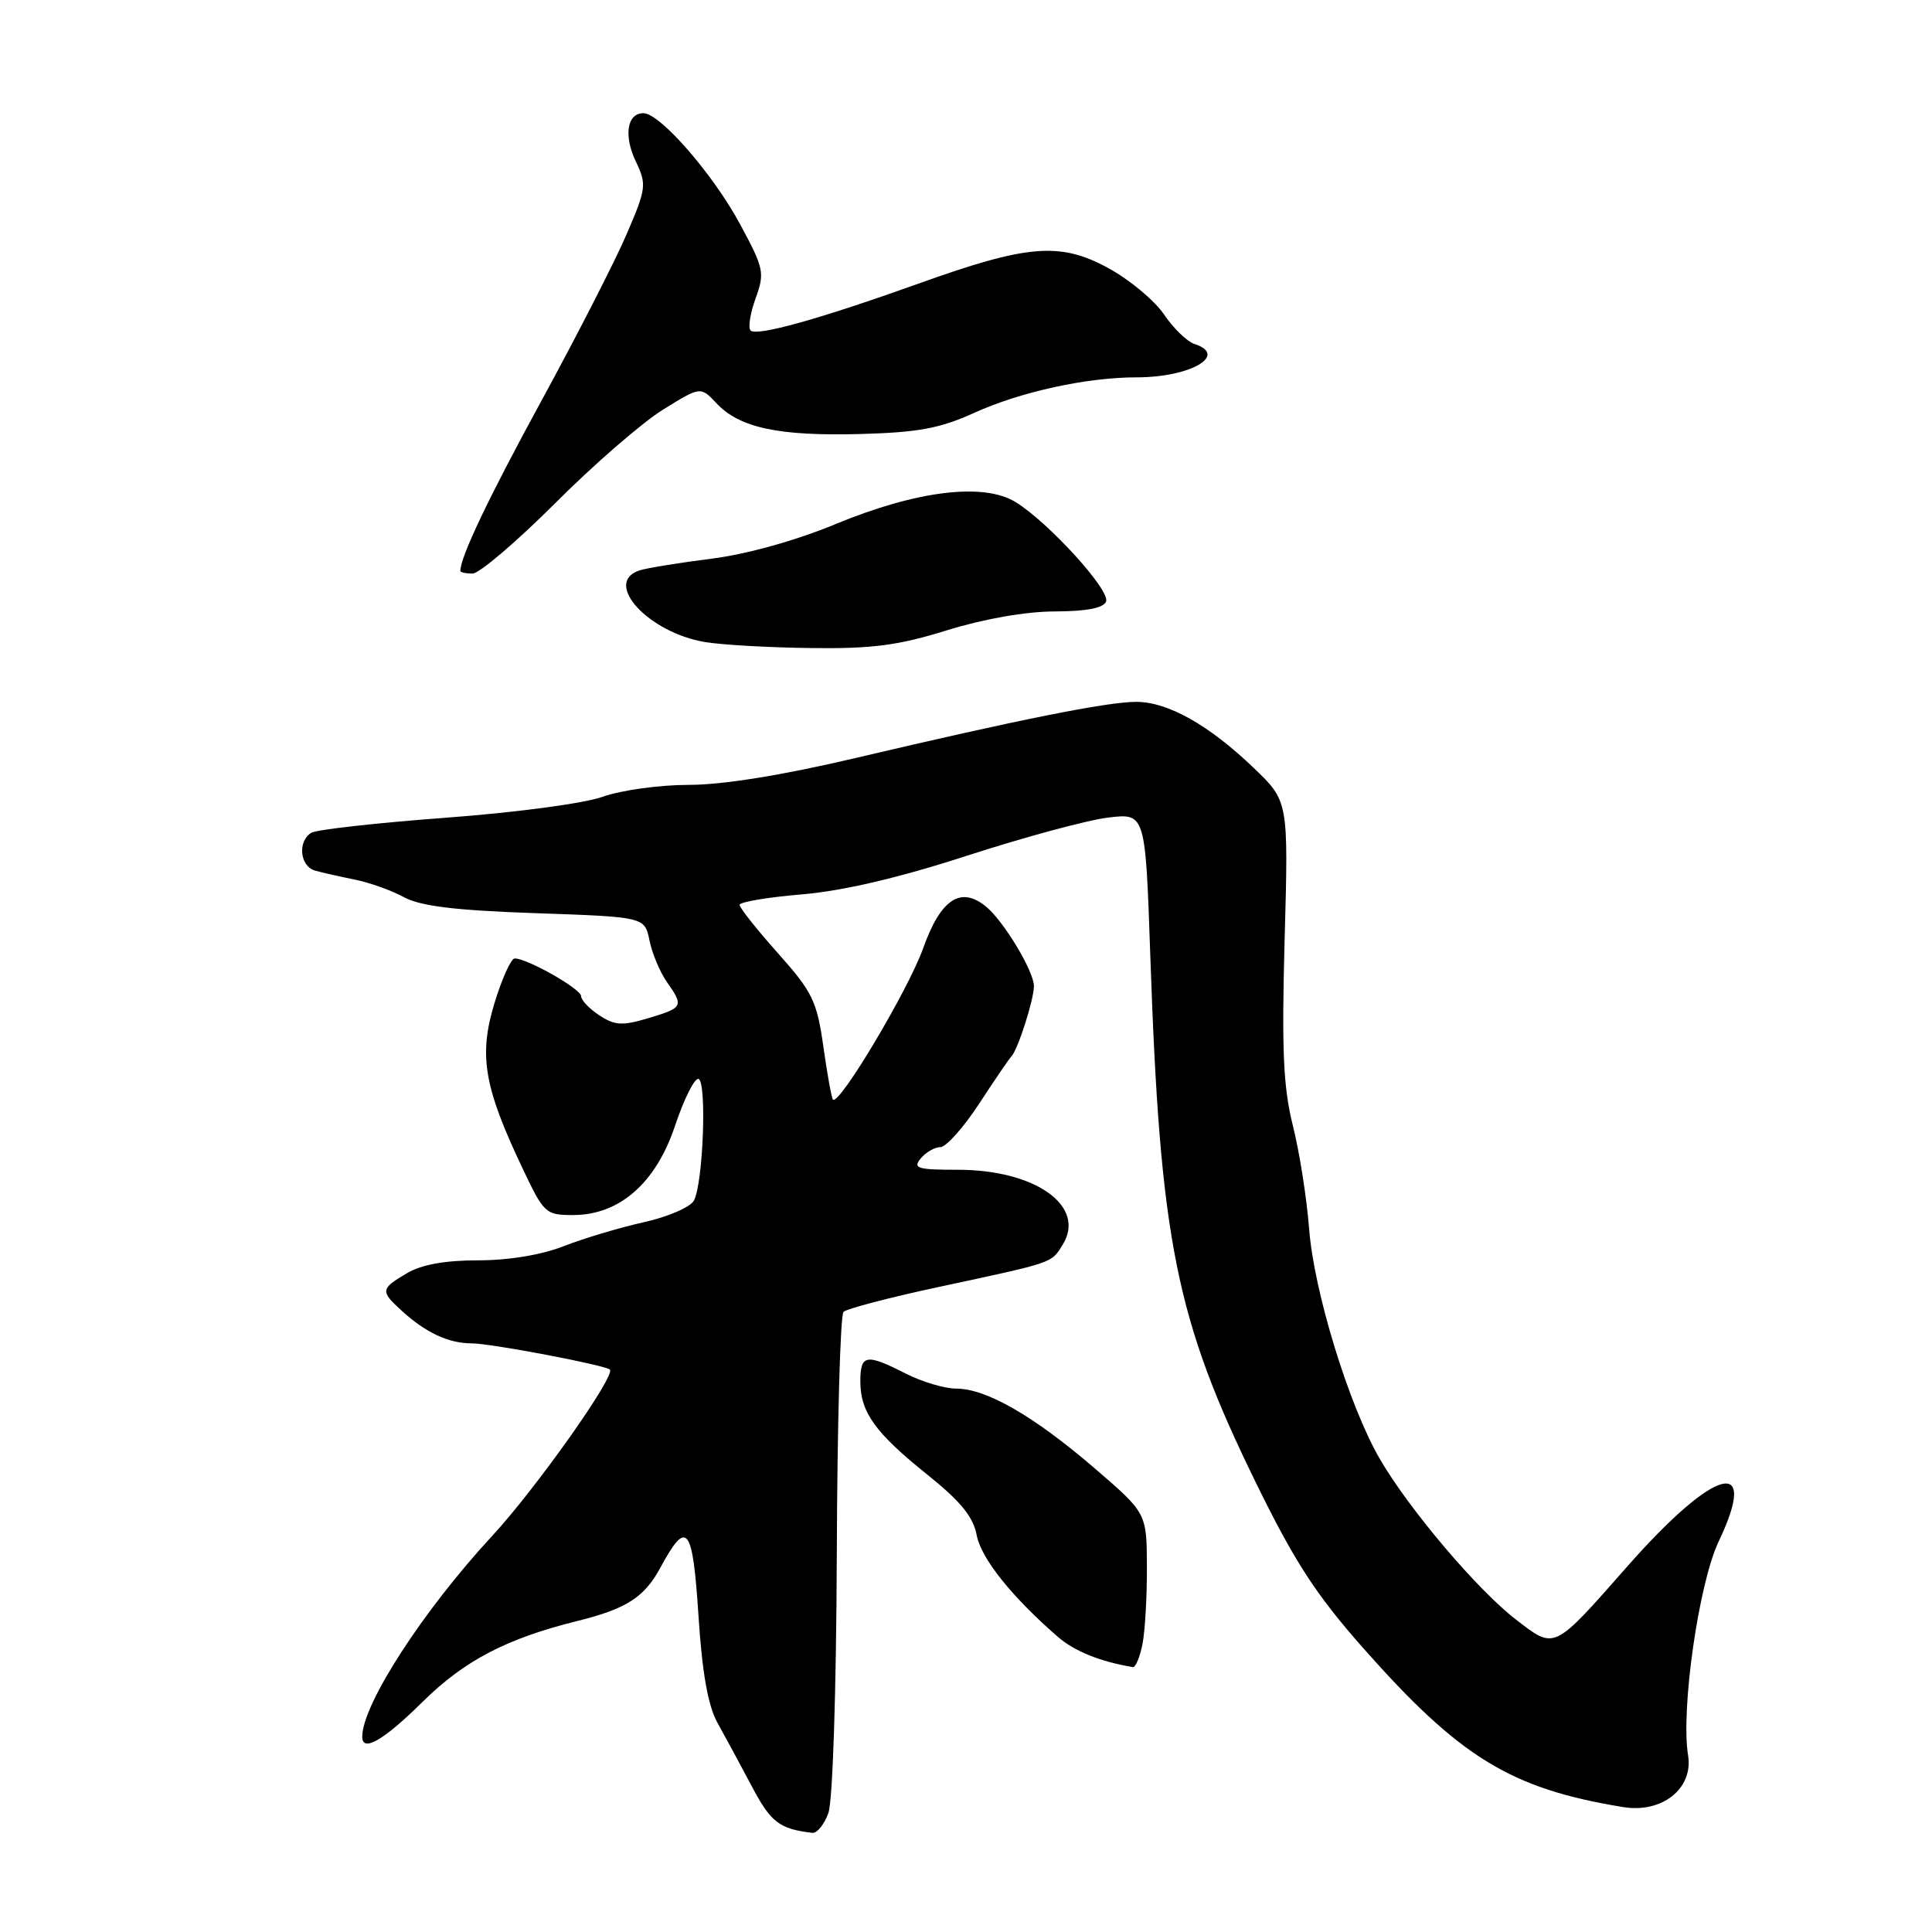 <?xml version="1.0" encoding="UTF-8" standalone="no"?>
<!DOCTYPE svg PUBLIC "-//W3C//DTD SVG 1.1//EN" "http://www.w3.org/Graphics/SVG/1.1/DTD/svg11.dtd" >
<svg xmlns="http://www.w3.org/2000/svg" xmlns:xlink="http://www.w3.org/1999/xlink" version="1.1" viewBox="0 0 256 256">
 <g >
 <path fill="currentColor"
d=" M 109.76 240.25 C 110.34 238.66 110.81 224.27 110.88 206.05 C 110.94 188.75 111.34 174.26 111.77 173.83 C 112.19 173.41 117.93 171.91 124.52 170.50 C 139.76 167.23 139.27 167.40 140.80 164.95 C 143.99 159.84 137.23 155.00 126.92 155.00 C 121.55 155.00 120.92 154.81 122.00 153.50 C 122.68 152.68 123.86 152.00 124.61 152.00 C 125.36 152.00 127.67 149.41 129.74 146.25 C 131.80 143.09 133.72 140.28 134.00 140.00 C 134.85 139.16 137.00 132.47 137.00 130.66 C 137.00 128.71 133.03 122.10 130.69 120.16 C 127.31 117.35 124.65 119.11 122.31 125.68 C 120.35 131.17 111.20 146.53 110.37 145.70 C 110.19 145.52 109.62 142.37 109.10 138.68 C 108.24 132.63 107.66 131.44 103.07 126.29 C 100.28 123.16 98.00 120.29 98.00 119.90 C 98.00 119.52 101.71 118.89 106.25 118.51 C 111.75 118.04 119.07 116.33 128.21 113.36 C 135.75 110.92 144.14 108.65 146.85 108.33 C 151.77 107.75 151.77 107.75 152.42 126.62 C 153.72 164.47 155.79 174.78 166.43 196.50 C 171.53 206.91 174.34 211.25 180.56 218.30 C 193.46 232.90 200.16 237.01 215.09 239.45 C 220.25 240.29 224.39 236.98 223.68 232.60 C 222.69 226.58 225.09 209.80 227.73 204.26 C 233.19 192.79 227.24 194.39 215.68 207.50 C 205.74 218.78 206.08 218.61 200.86 214.59 C 195.77 210.68 186.66 199.92 182.83 193.31 C 178.76 186.30 174.11 171.16 173.47 162.88 C 173.16 158.82 172.19 152.64 171.31 149.15 C 170.04 144.05 169.82 139.18 170.22 124.47 C 170.73 106.16 170.73 106.16 166.11 101.74 C 160.17 96.05 154.74 93.00 150.55 93.00 C 146.72 93.00 134.93 95.36 113.37 100.44 C 103.59 102.74 95.77 104.00 91.25 104.00 C 87.40 104.00 82.28 104.71 79.88 105.57 C 77.40 106.46 68.33 107.67 58.99 108.36 C 49.90 109.04 41.92 109.93 41.24 110.35 C 39.40 111.49 39.74 114.79 41.75 115.36 C 42.71 115.63 45.08 116.16 47.00 116.55 C 48.92 116.93 51.85 117.97 53.50 118.87 C 55.72 120.07 60.26 120.63 70.96 121.00 C 85.42 121.50 85.42 121.50 86.06 124.61 C 86.41 126.32 87.43 128.78 88.34 130.08 C 90.63 133.34 90.54 133.52 85.92 134.91 C 82.46 135.94 81.48 135.89 79.42 134.54 C 78.09 133.67 77.00 132.52 77.00 132.00 C 77.00 131.04 69.88 127.00 68.20 127.00 C 67.71 127.00 66.51 129.68 65.51 132.95 C 63.42 139.87 64.12 144.01 69.21 154.75 C 72.07 160.79 72.29 161.00 75.93 161.00 C 82.08 161.00 86.91 156.77 89.45 149.16 C 90.61 145.69 91.99 142.90 92.53 142.96 C 93.68 143.08 93.19 156.74 91.95 159.08 C 91.49 159.95 88.50 161.24 85.31 161.95 C 82.11 162.66 77.35 164.09 74.71 165.12 C 71.75 166.28 67.42 167.00 63.37 167.00 C 58.97 167.00 55.85 167.56 53.90 168.72 C 50.41 170.78 50.37 171.08 53.25 173.70 C 56.42 176.59 59.45 178.00 62.48 178.00 C 65.03 178.00 80.20 180.88 80.81 181.48 C 81.61 182.27 71.01 197.25 65.23 203.50 C 56.05 213.42 48.00 225.85 48.00 230.12 C 48.00 232.25 50.84 230.60 56.01 225.49 C 61.51 220.05 67.13 217.11 76.50 214.79 C 83.00 213.18 85.38 211.65 87.50 207.73 C 91.02 201.21 91.78 202.17 92.55 214.07 C 93.04 221.66 93.81 226.00 95.06 228.26 C 96.05 230.04 98.10 233.84 99.62 236.70 C 102.14 241.48 103.26 242.34 107.63 242.86 C 108.25 242.94 109.21 241.76 109.76 240.25 Z  M 151.38 217.88 C 151.72 216.16 151.99 211.54 151.97 207.62 C 151.95 200.50 151.95 200.50 145.03 194.54 C 136.99 187.63 130.69 184.00 126.73 184.00 C 125.18 184.00 122.16 183.10 120.00 182.00 C 114.77 179.33 114.00 179.46 114.00 183.04 C 114.00 187.13 115.96 189.86 122.93 195.44 C 127.29 198.94 128.97 201.00 129.42 203.43 C 130.00 206.50 134.06 211.58 140.18 216.90 C 142.39 218.81 145.83 220.19 150.12 220.90 C 150.47 220.95 151.03 219.59 151.38 217.88 Z  M 125.50 83.51 C 130.39 82.00 135.94 81.02 139.78 81.02 C 144.00 81.00 146.23 80.57 146.56 79.70 C 147.13 78.22 138.96 69.24 134.59 66.54 C 130.34 63.91 121.43 65.00 110.63 69.48 C 105.40 71.64 98.94 73.44 94.27 74.03 C 90.02 74.57 85.75 75.26 84.78 75.57 C 79.79 77.15 85.89 83.84 93.45 85.08 C 95.68 85.45 102.00 85.81 107.50 85.87 C 115.58 85.98 119.03 85.52 125.50 83.51 Z  M 73.53 66.71 C 78.64 61.59 85.07 56.01 87.82 54.30 C 92.83 51.19 92.83 51.19 94.95 53.45 C 98.00 56.69 103.18 57.80 114.00 57.51 C 121.68 57.30 124.57 56.76 129.10 54.70 C 135.24 51.91 143.99 50.00 150.62 50.00 C 157.75 50.00 162.83 47.05 158.25 45.57 C 157.29 45.26 155.47 43.49 154.22 41.64 C 152.96 39.80 149.65 37.04 146.85 35.52 C 140.47 32.04 136.16 32.39 121.71 37.58 C 108.61 42.27 100.27 44.60 99.46 43.79 C 99.10 43.44 99.40 41.53 100.12 39.54 C 101.35 36.15 101.23 35.57 98.07 29.72 C 94.51 23.10 87.46 15.00 85.26 15.00 C 83.08 15.00 82.62 17.97 84.25 21.40 C 85.71 24.46 85.64 24.97 83.02 31.06 C 81.50 34.60 76.45 44.47 71.80 53.00 C 64.74 65.94 61.00 73.79 61.00 75.65 C 61.00 75.84 61.73 76.00 62.62 76.00 C 63.50 76.00 68.41 71.82 73.53 66.71 Z "/>
</g>
</svg>
